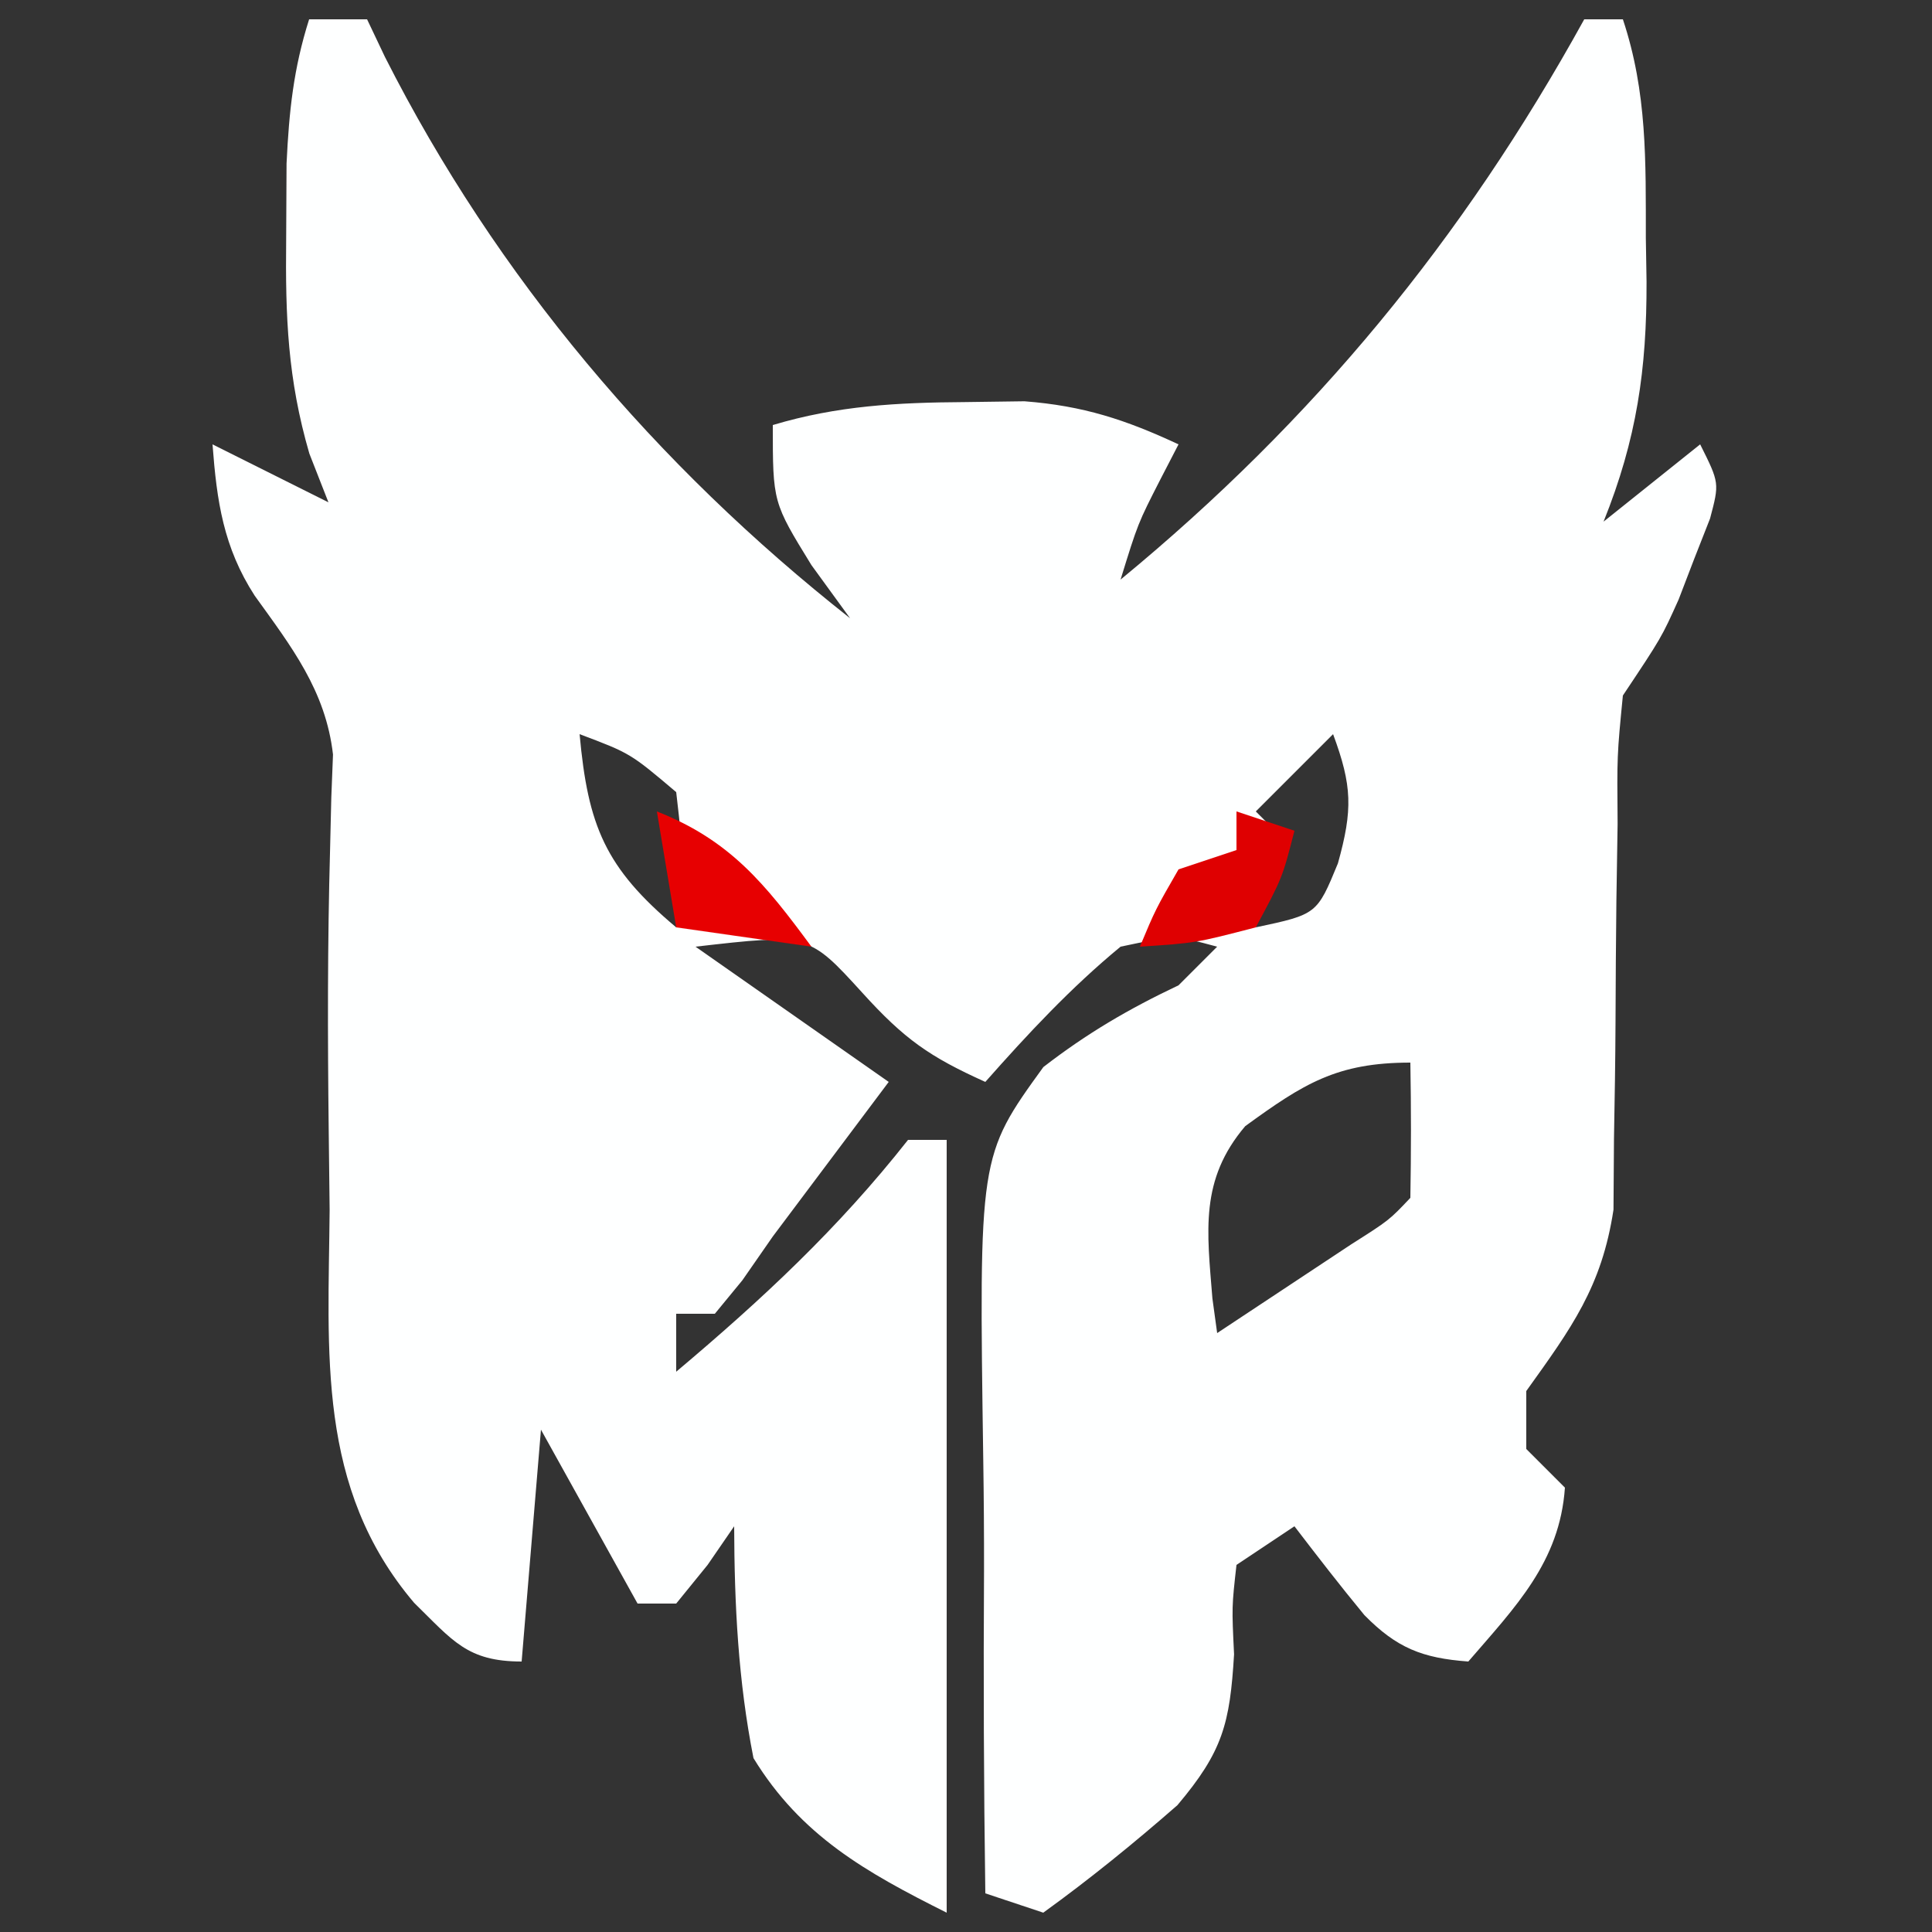 <?xml version="1.0" encoding="UTF-8"?>
<svg version="1.1" xmlns="http://www.w3.org/2000/svg" width="100" height="100">
<rect width="100%" height="100%" fill="#333333" stroke="none"/>
<path d="M0 0 C0.99 0 1.98 0 3 0 C3.306 0.643 3.611 1.286 3.926 1.949 C9.7 13.351 17.961 23.09 28 31 C27.34 30.093 26.68 29.185 26 28.25 C24 25 24 25 24 21 C27.351 19.996 30.446 19.835 33.938 19.812 C34.957 19.798 35.977 19.784 37.027 19.77 C40.072 20.006 42.247 20.717 45 22 C44.691 22.598 44.381 23.196 44.062 23.812 C42.898 26.09 42.898 26.09 42 29 C52.022 20.748 59.716 11.391 66 0 C66.66 0 67.32 0 68 0 C69.264 3.792 69.184 7.363 69.188 11.312 C69.2 12.06 69.212 12.807 69.225 13.576 C69.237 18.115 68.72 21.725 67 26 C68.65 24.68 70.3 23.36 72 22 C73 24 73 24 72.512 25.84 C72.24 26.532 71.968 27.224 71.688 27.938 C71.423 28.627 71.159 29.317 70.887 30.027 C70 32 70 32 68 35 C67.696 38.103 67.696 38.103 67.727 41.645 C67.706 42.961 67.685 44.278 67.664 45.635 C67.642 47.722 67.625 49.808 67.619 51.895 C67.61 53.916 67.576 55.936 67.539 57.957 C67.531 59.163 67.523 60.37 67.514 61.613 C66.906 65.617 65.332 67.742 63 71 C63 71.99 63 72.98 63 74 C63.66 74.66 64.32 75.32 65 76 C64.734 79.851 62.44 82.167 60 85 C57.621 84.824 56.298 84.303 54.621 82.598 C53.379 81.094 52.186 79.549 51 78 C50.01 78.66 49.02 79.32 48 80 C47.756 82.169 47.756 82.169 47.875 84.625 C47.661 88.212 47.292 89.655 44.941 92.438 C42.692 94.403 40.42 96.25 38 98 C37.01 97.67 36.02 97.34 35 97 C34.92 91.43 34.9 85.865 34.933 80.295 C34.936 78.402 34.923 76.51 34.894 74.618 C34.666 58.844 34.666 58.844 38.004 54.231 C40.272 52.478 42.419 51.223 45 50 C45.66 49.34 46.32 48.68 47 48 C44.801 47.408 44.801 47.408 42 48 C39.427 50.121 37.207 52.506 35 55 C32.122 53.701 30.815 52.796 28.625 50.375 C25.848 47.329 25.848 47.329 20 48 C23.3 50.31 26.6 52.62 30 55 C28 57.667 26 60.333 24 63 C23.481 63.748 22.961 64.495 22.426 65.266 C21.955 65.838 21.485 66.41 21 67 C20.34 67 19.68 67 19 67 C19 67.99 19 68.98 19 70 C23.458 66.245 27.383 62.591 31 58 C31.66 58 32.32 58 33 58 C33 71.2 33 84.4 33 98 C28.817 95.908 25.458 94.018 23 90 C22.208 85.995 22.013 82.077 22 78 C21.319 78.99 21.319 78.99 20.625 80 C19.821 80.99 19.821 80.99 19 82 C18.34 82 17.68 82 17 82 C14.525 77.545 14.525 77.545 12 73 C11.67 76.96 11.34 80.92 11 85 C8.177 85 7.435 83.916 5.434 81.961 C0.369 75.991 0.999 69.03 1.062 61.625 C1.049 60.253 1.033 58.88 1.014 57.508 C0.957 52.652 0.95 47.8 1.085 42.945 C1.117 41.63 1.117 41.63 1.148 40.289 C1.177 39.551 1.206 38.813 1.236 38.053 C0.856 34.747 -0.914 32.477 -2.82 29.828 C-4.437 27.323 -4.78 24.939 -5 22 C-3 23 -1 24 1 25 C0.674 24.167 0.348 23.335 0.012 22.477 C-1.113 18.61 -1.232 15.395 -1.188 11.375 C-1.181 10.083 -1.175 8.792 -1.168 7.461 C-1.037 4.755 -0.812 2.56 0 0 Z M14 37 C14.432 41.752 15.328 43.92 19 47 C19.417 43.626 19.417 43.626 19 40 C16.627 37.991 16.627 37.991 14 37 Z M53 37 C51.68 38.32 50.36 39.64 49 41 C49.33 41.33 49.66 41.66 50 42 C49.714 43.675 49.382 45.344 49 47 C52.165 46.325 52.165 46.325 53.25 43.688 C54.028 40.901 53.987 39.666 53 37 Z M48.453 57.289 C46.092 60.069 46.474 62.71 46.754 66.207 C46.835 66.799 46.916 67.39 47 68 C48.48 67.022 49.959 66.043 51.438 65.062 C52.261 64.517 53.085 63.972 53.934 63.41 C55.9 62.162 55.9 62.162 57 61 C57.041 58.667 57.042 56.333 57 54 C53.192 54 51.478 55.09 48.453 57.289 Z " fill="#FEFFFF" transform="translate(16,1)"/>
<path d="M0 0 C3.795 1.491 5.61 3.757 8 7 C5.69 6.67 3.38 6.34 1 6 C0.67 4.02 0.34 2.04 0 0 Z " fill="#E70001" transform="translate(34,42)"/>
<path d="M0 0 C0.99 0.33 1.98 0.66 3 1 C2.375 3.438 2.375 3.438 1 6 C-2.125 6.812 -2.125 6.812 -5 7 C-4.188 5.062 -4.188 5.062 -3 3 C-2.01 2.67 -1.02 2.34 0 2 C0 1.34 0 0.68 0 0 Z " fill="#DF0001" transform="translate(64,42)"/>
</svg>
